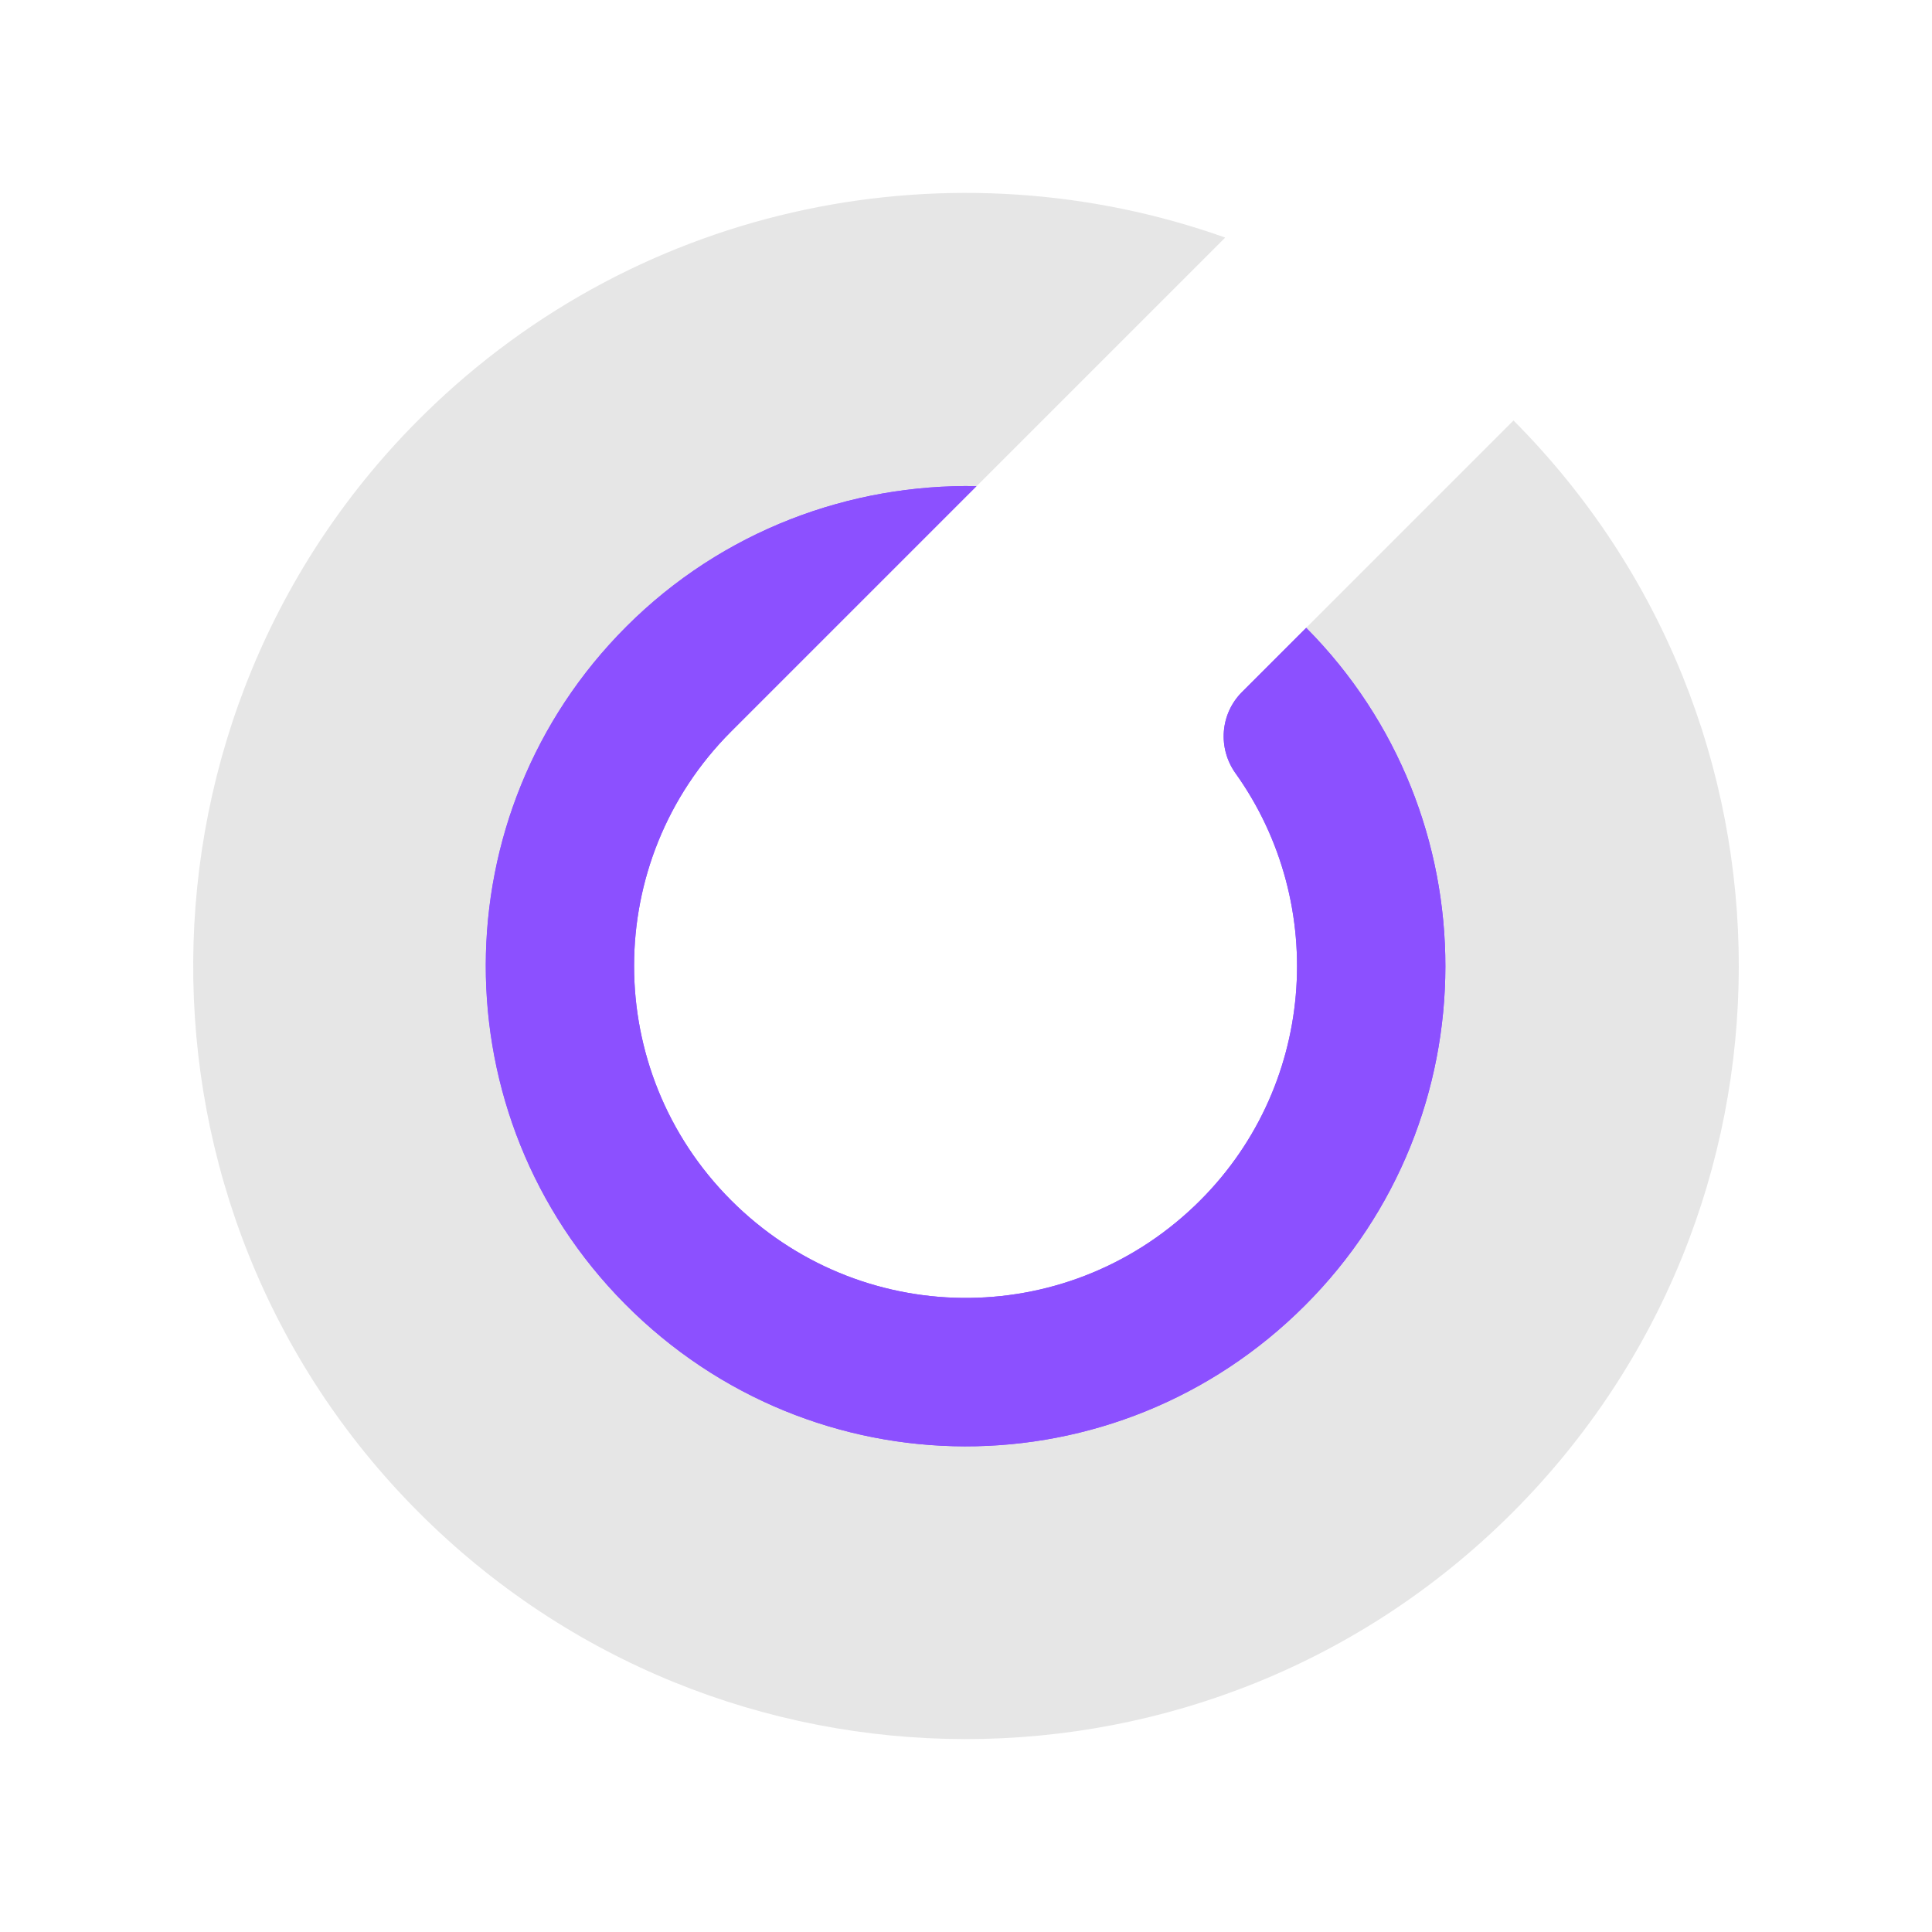 <?xml version="1.0" encoding="utf-8"?>
<!-- Generator: Adobe Illustrator 18.1.1, SVG Export Plug-In . SVG Version: 6.00 Build 0)  -->
<svg version="1.1" id="Layer_1" xmlns="http://www.w3.org/2000/svg" xmlns:xlink="http://www.w3.org/1999/xlink" x="0px" y="0px"
	 viewBox="0 0 200 200" enable-background="new 0 0 200 200" xml:space="preserve">
<path opacity="0.1" d="M135.216,64.99c19.283,19.411,19.245,50.777-0.116,70.139c-19.359,19.359-50.949,19.344-70.291-0.032
	C45.44,115.692,45.45,84.261,64.841,64.87c9.987-9.987,23.167-14.832,36.254-14.538l25.739-25.739
	c-27.967-9.941-60.358-3.852-82.904,18.271C12.287,73.914,11.983,125.073,43.27,156.48c31.245,31.364,81.999,31.4,113.29,0.11
	c31.214-31.214,31.253-81.798,0.117-113.061L135.216,64.99z"/>
<path fill="#8C50FF" d="M127.905,80.054c9.698,13.579,8.336,32.766-4.234,44.775c-13.541,12.936-34.765,12.67-47.996-0.582
	C62.291,110.84,62.293,89.118,75.691,75.72l25.396-25.396c-13.039-0.247-26.263,4.555-36.25,14.542
	c-19.355,19.355-19.399,50.708-0.137,70.121c19.444,19.596,50.877,19.662,70.398,0.143c19.363-19.362,19.345-50.785,0.12-70.138
	l-6.646,6.646C126.311,73.898,126.047,77.452,127.905,80.054z"/>
<path fill="#8C50FF" d="M127.905,80.054c9.698,13.579,8.336,32.766-4.234,44.775c-13.541,12.936-34.765,12.67-47.996-0.582
	C62.291,110.84,62.293,89.118,75.691,75.72l25.396-25.396c-13.039-0.247-26.263,4.555-36.25,14.542
	c-19.355,19.355-19.399,50.708-0.137,70.121c19.444,19.596,50.877,19.662,70.398,0.143c19.363-19.362,19.345-50.785,0.12-70.138
	l-6.646,6.646C126.311,73.898,126.047,77.452,127.905,80.054z"/>
</svg>

